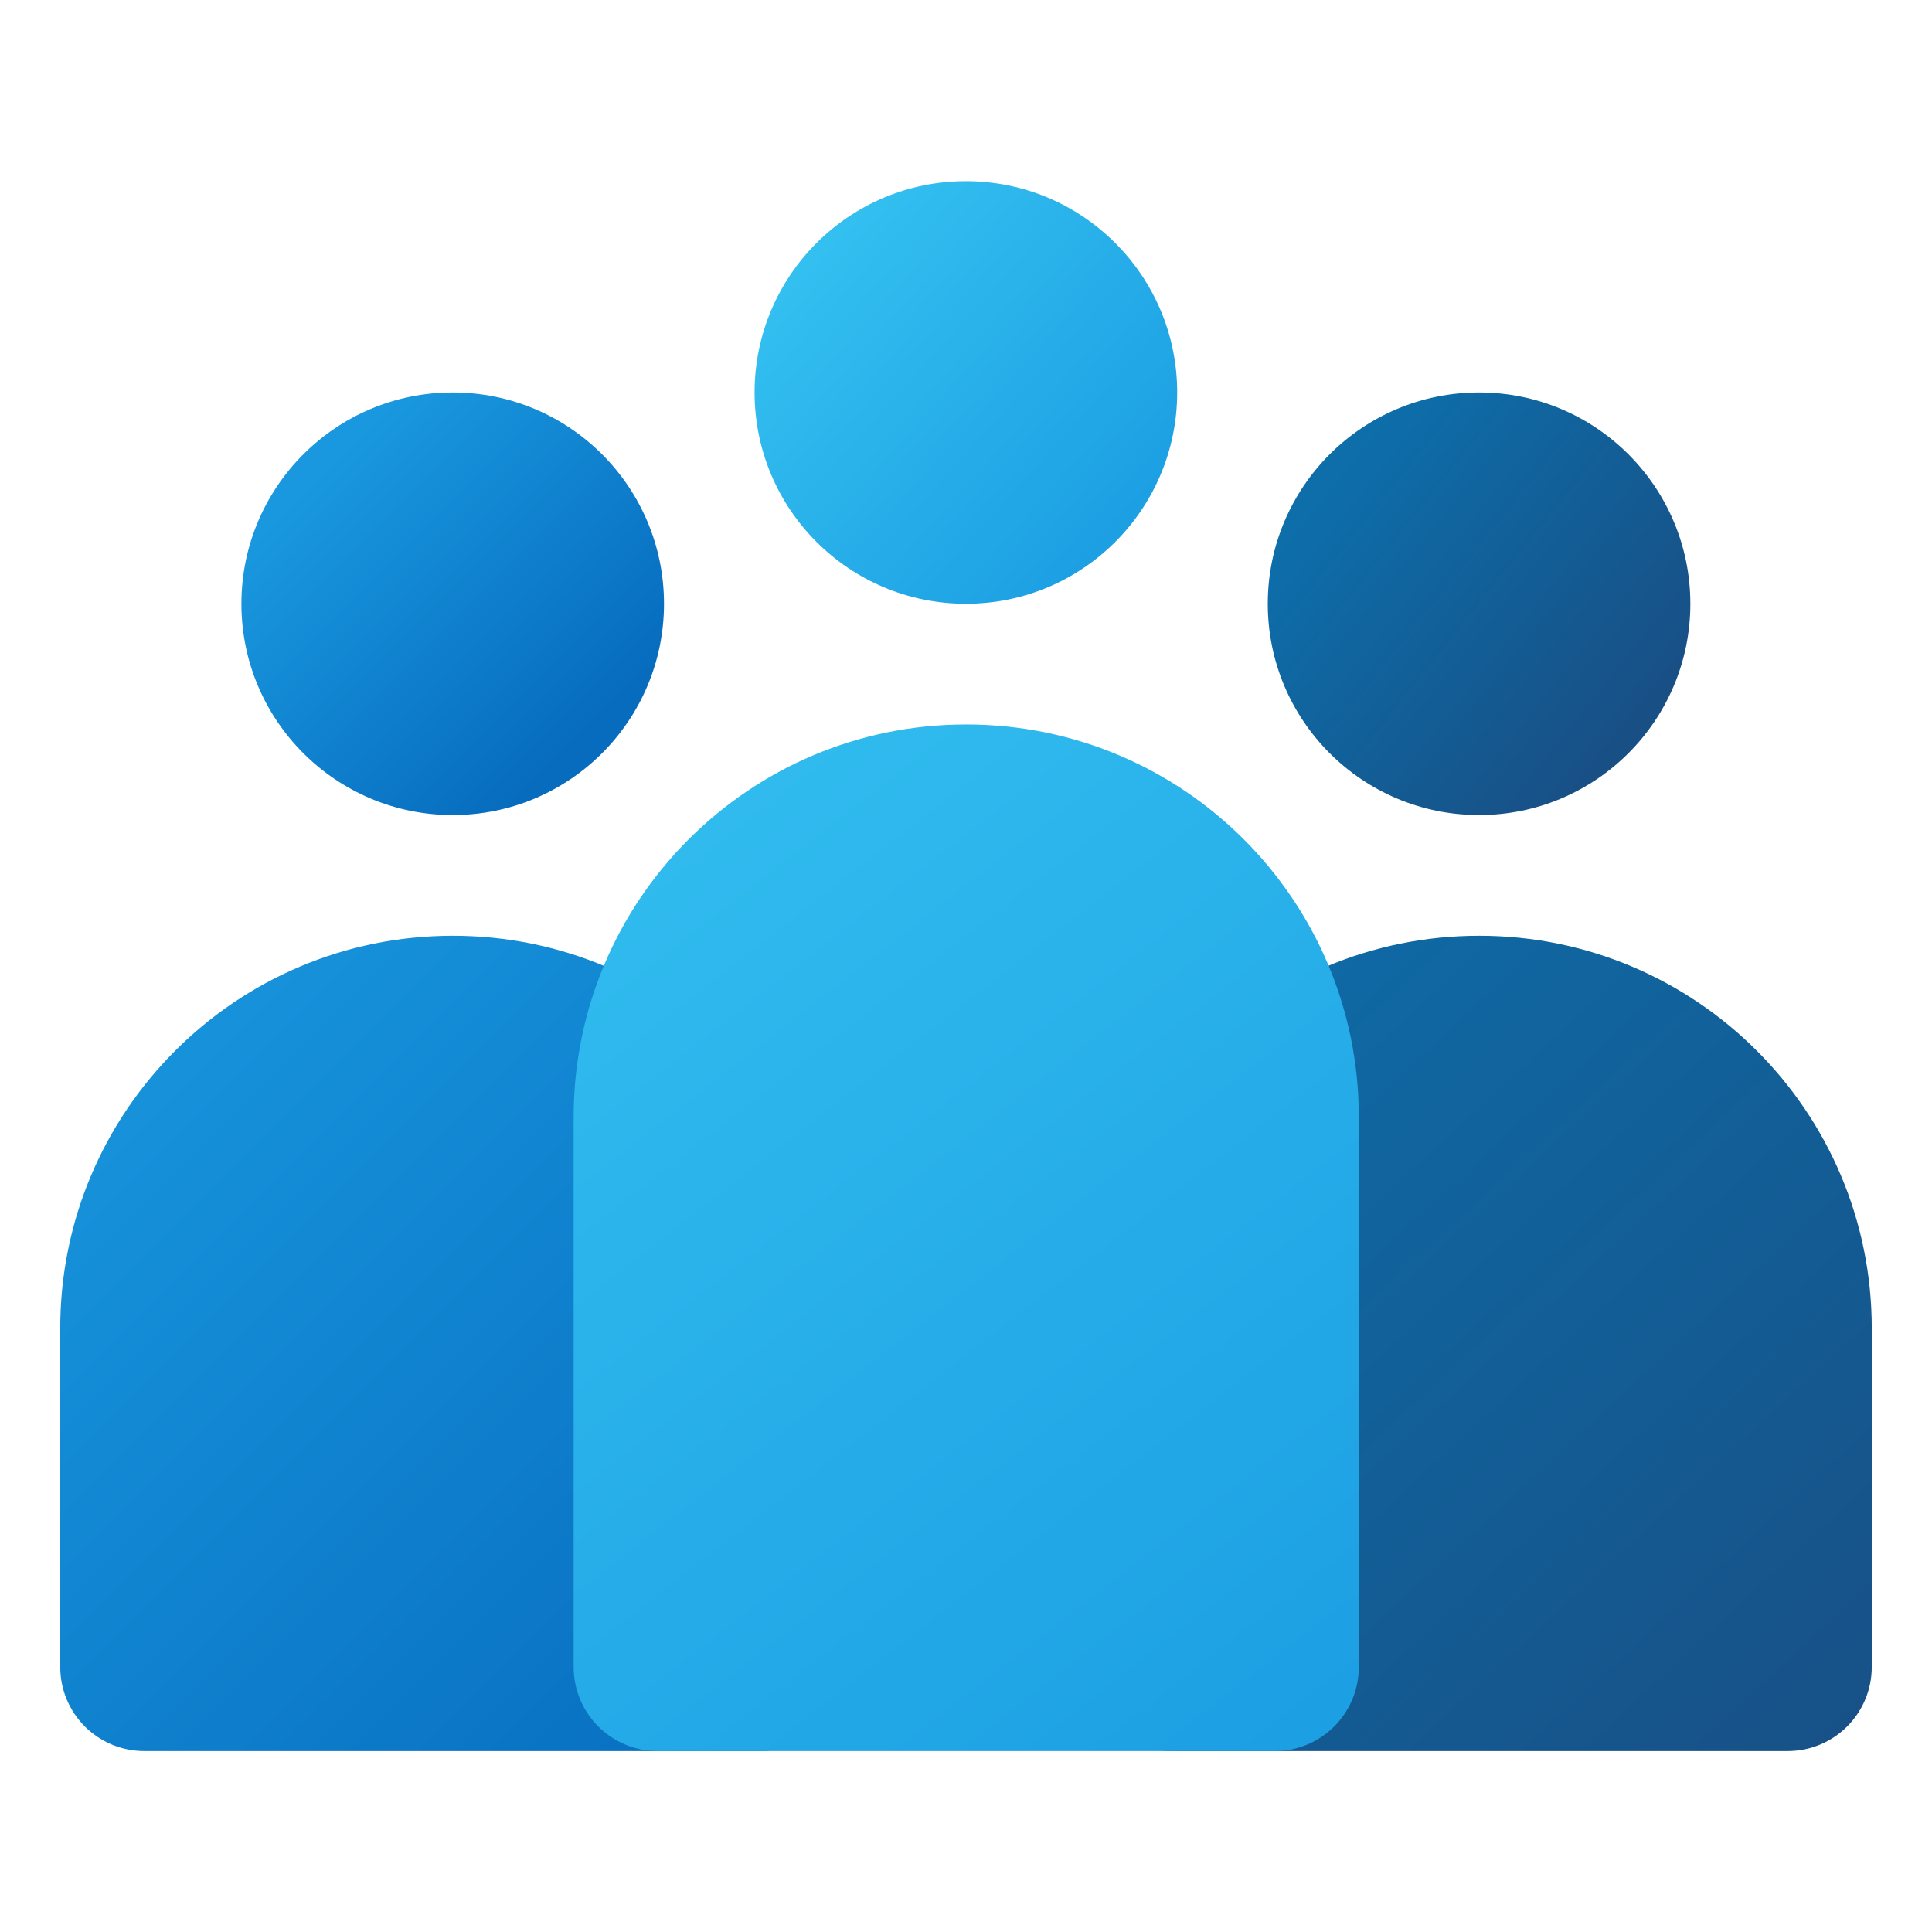 <?xml version="1.0" encoding="UTF-8" standalone="no"?>
<!-- Created with Inkscape (http://www.inkscape.org/) -->

<svg
   width="32"
   height="32"
   viewBox="0 0 8.467 8.467"
   version="1.1"
   id="svg5"
   inkscape:version="1.1.1 (3bf5ae0d25, 2021-09-20, custom)"
   sodipodi:docname="x-office-address-book.svg"
   xmlns:inkscape="http://www.inkscape.org/namespaces/inkscape"
   xmlns:sodipodi="http://sodipodi.sourceforge.net/DTD/sodipodi-0.dtd"
   xmlns:xlink="http://www.w3.org/1999/xlink"
   xmlns="http://www.w3.org/2000/svg"
   xmlns:svg="http://www.w3.org/2000/svg">
  <sodipodi:namedview
     id="namedview7"
     pagecolor="#ffffff"
     bordercolor="#666666"
     borderopacity="1.0"
     inkscape:pageshadow="2"
     inkscape:pageopacity="0.0"
     inkscape:pagecheckerboard="0"
     inkscape:document-units="px"
     showgrid="false"
     units="px"
     height="48px"
     inkscape:zoom="8.5405241"
     inkscape:cx="23.300678"
     inkscape:cy="29.330753"
     inkscape:window-width="1920"
     inkscape:window-height="996"
     inkscape:window-x="0"
     inkscape:window-y="0"
     inkscape:window-maximized="1"
     inkscape:current-layer="svg5"
     inkscape:lockguides="true"
     showguides="true" />
  <defs
     id="defs2">
    <linearGradient
       inkscape:collect="always"
       id="linearGradient3605">
      <stop
         style="stop-color:#0d6eaa;stop-opacity:1;"
         offset="0"
         id="stop3601" />
      <stop
         style="stop-color:#185086;stop-opacity:1"
         offset="1"
         id="stop3603" />
    </linearGradient>
    <linearGradient
       inkscape:collect="always"
       id="linearGradient1014">
      <stop
         style="stop-color:#33bff0;stop-opacity:1"
         offset="0"
         id="stop1010" />
      <stop
         style="stop-color:#1c9fe3;stop-opacity:1"
         offset="1"
         id="stop1012" />
    </linearGradient>
    <linearGradient
       inkscape:collect="always"
       xlink:href="#linearGradient1014"
       id="linearGradient1016"
       x1="2.381"
       y1="4.233"
       x2="13.494"
       y2="14.287"
       gradientUnits="userSpaceOnUse"
       gradientTransform="matrix(0.121,0,0,0.121,3.211,0.698)" />
    <linearGradient
       inkscape:collect="always"
       id="linearGradient336935">
      <stop
         style="stop-color:#1998df;stop-opacity:1;"
         offset="0"
         id="stop336931" />
      <stop
         style="stop-color:#076cbe;stop-opacity:1"
         offset="1"
         id="stop336933" />
    </linearGradient>
    <linearGradient
       inkscape:collect="always"
       xlink:href="#linearGradient336935"
       id="linearGradient1541"
       x1="2.381"
       y1="3.969"
       x2="5.027"
       y2="6.615"
       gradientUnits="userSpaceOnUse"
       gradientTransform="matrix(0.437,0,0,0.437,0.248,0.446)" />
    <linearGradient
       inkscape:collect="always"
       xlink:href="#linearGradient336935"
       id="linearGradient1549"
       x1="0.529"
       y1="8.07"
       x2="7.937"
       y2="15.478"
       gradientUnits="userSpaceOnUse"
       gradientTransform="matrix(0.464,0,0,0.464,0.019,0.416)" />
    <linearGradient
       inkscape:collect="always"
       xlink:href="#linearGradient1014"
       id="linearGradient1779"
       x1="4.762"
       y1="6.218"
       x2="12.171"
       y2="15.743"
       gradientUnits="userSpaceOnUse"
       gradientTransform="matrix(0.464,0,0,0.464,0.302,0.227)" />
    <linearGradient
       inkscape:collect="always"
       xlink:href="#linearGradient3605"
       id="linearGradient3607"
       x1="9.525"
       y1="8.334"
       x2="16.404"
       y2="15.743"
       gradientUnits="userSpaceOnUse"
       gradientTransform="matrix(0.5,0,0,0.5,1.78125e-7,-0.132)" />
    <linearGradient
       inkscape:collect="always"
       xlink:href="#linearGradient3605"
       id="linearGradient3901"
       x1="11.642"
       y1="4.763"
       x2="14.287"
       y2="6.879"
       gradientUnits="userSpaceOnUse"
       gradientTransform="matrix(0.5,0,0,0.5,1.78125e-7,-0.265)" />
  </defs>
  <path
     id="path847-5"
     style="fill:url(#linearGradient3607);fill-opacity:1;stroke-width:0.573;stroke-linecap:round;stroke-linejoin:round"
     d="m 6.482,4.101 c -0.95,10e-8 -1.72,0.77 -1.72,1.72 v 1.484 c 0,0.204 0.164,0.369 0.369,0.369 h 2.703 c 0.204,0 0.369,-0.164 0.369,-0.369 V 5.821 c 0,-0.95 -0.77,-1.72 -1.72,-1.72 z"
     sodipodi:nodetypes="ssssssss" />
  <path
     id="path847-3"
     style="fill:url(#linearGradient1549);fill-opacity:1;stroke-width:0.573;stroke-linecap:round;stroke-linejoin:round"
     d="m 1.984,4.101 c -0.95,0 -1.72,0.77 -1.72,1.72 v 1.484 c 0,0.204 0.164,0.369 0.369,0.369 H 3.336 c 0.204,0 0.369,-0.164 0.369,-0.369 V 5.821 c 0,-0.95 -0.77,-1.72 -1.72,-1.72 z"
     sodipodi:nodetypes="ssssssss" />
  <circle
     style="fill:url(#linearGradient1016);fill-opacity:1;stroke-width:0.361;stroke-linecap:round;stroke-linejoin:round;stroke-dasharray:4.333, 0.361"
     id="path850"
     cx="4.233"
     cy="1.72"
     r="0.926" />
  <path
     id="path847"
     style="fill:url(#linearGradient1779);fill-opacity:1;stroke-width:0.573;stroke-linecap:round;stroke-linejoin:round"
     d="M 4.233,3.175 C 3.284,3.175 2.514,3.945 2.514,4.895 v 2.41 c 0,0.204 0.164,0.369 0.369,0.369 h 2.703 c 0.204,0 0.369,-0.164 0.369,-0.369 V 4.895 c 0,-0.95 -0.77,-1.72 -1.72,-1.72 z"
     sodipodi:nodetypes="ssssssss" />
  <circle
     style="fill:url(#linearGradient1541);fill-opacity:1;stroke-width:0.347;stroke-linecap:round;stroke-linejoin:round"
     id="path1453"
     cx="1.984"
     cy="2.646"
     r="0.926" />
  <circle
     style="fill:url(#linearGradient3901);fill-opacity:1;stroke-width:0.347;stroke-linecap:round;stroke-linejoin:round"
     id="path3184"
     cx="6.482"
     cy="2.646"
     r="0.926" />
</svg>
